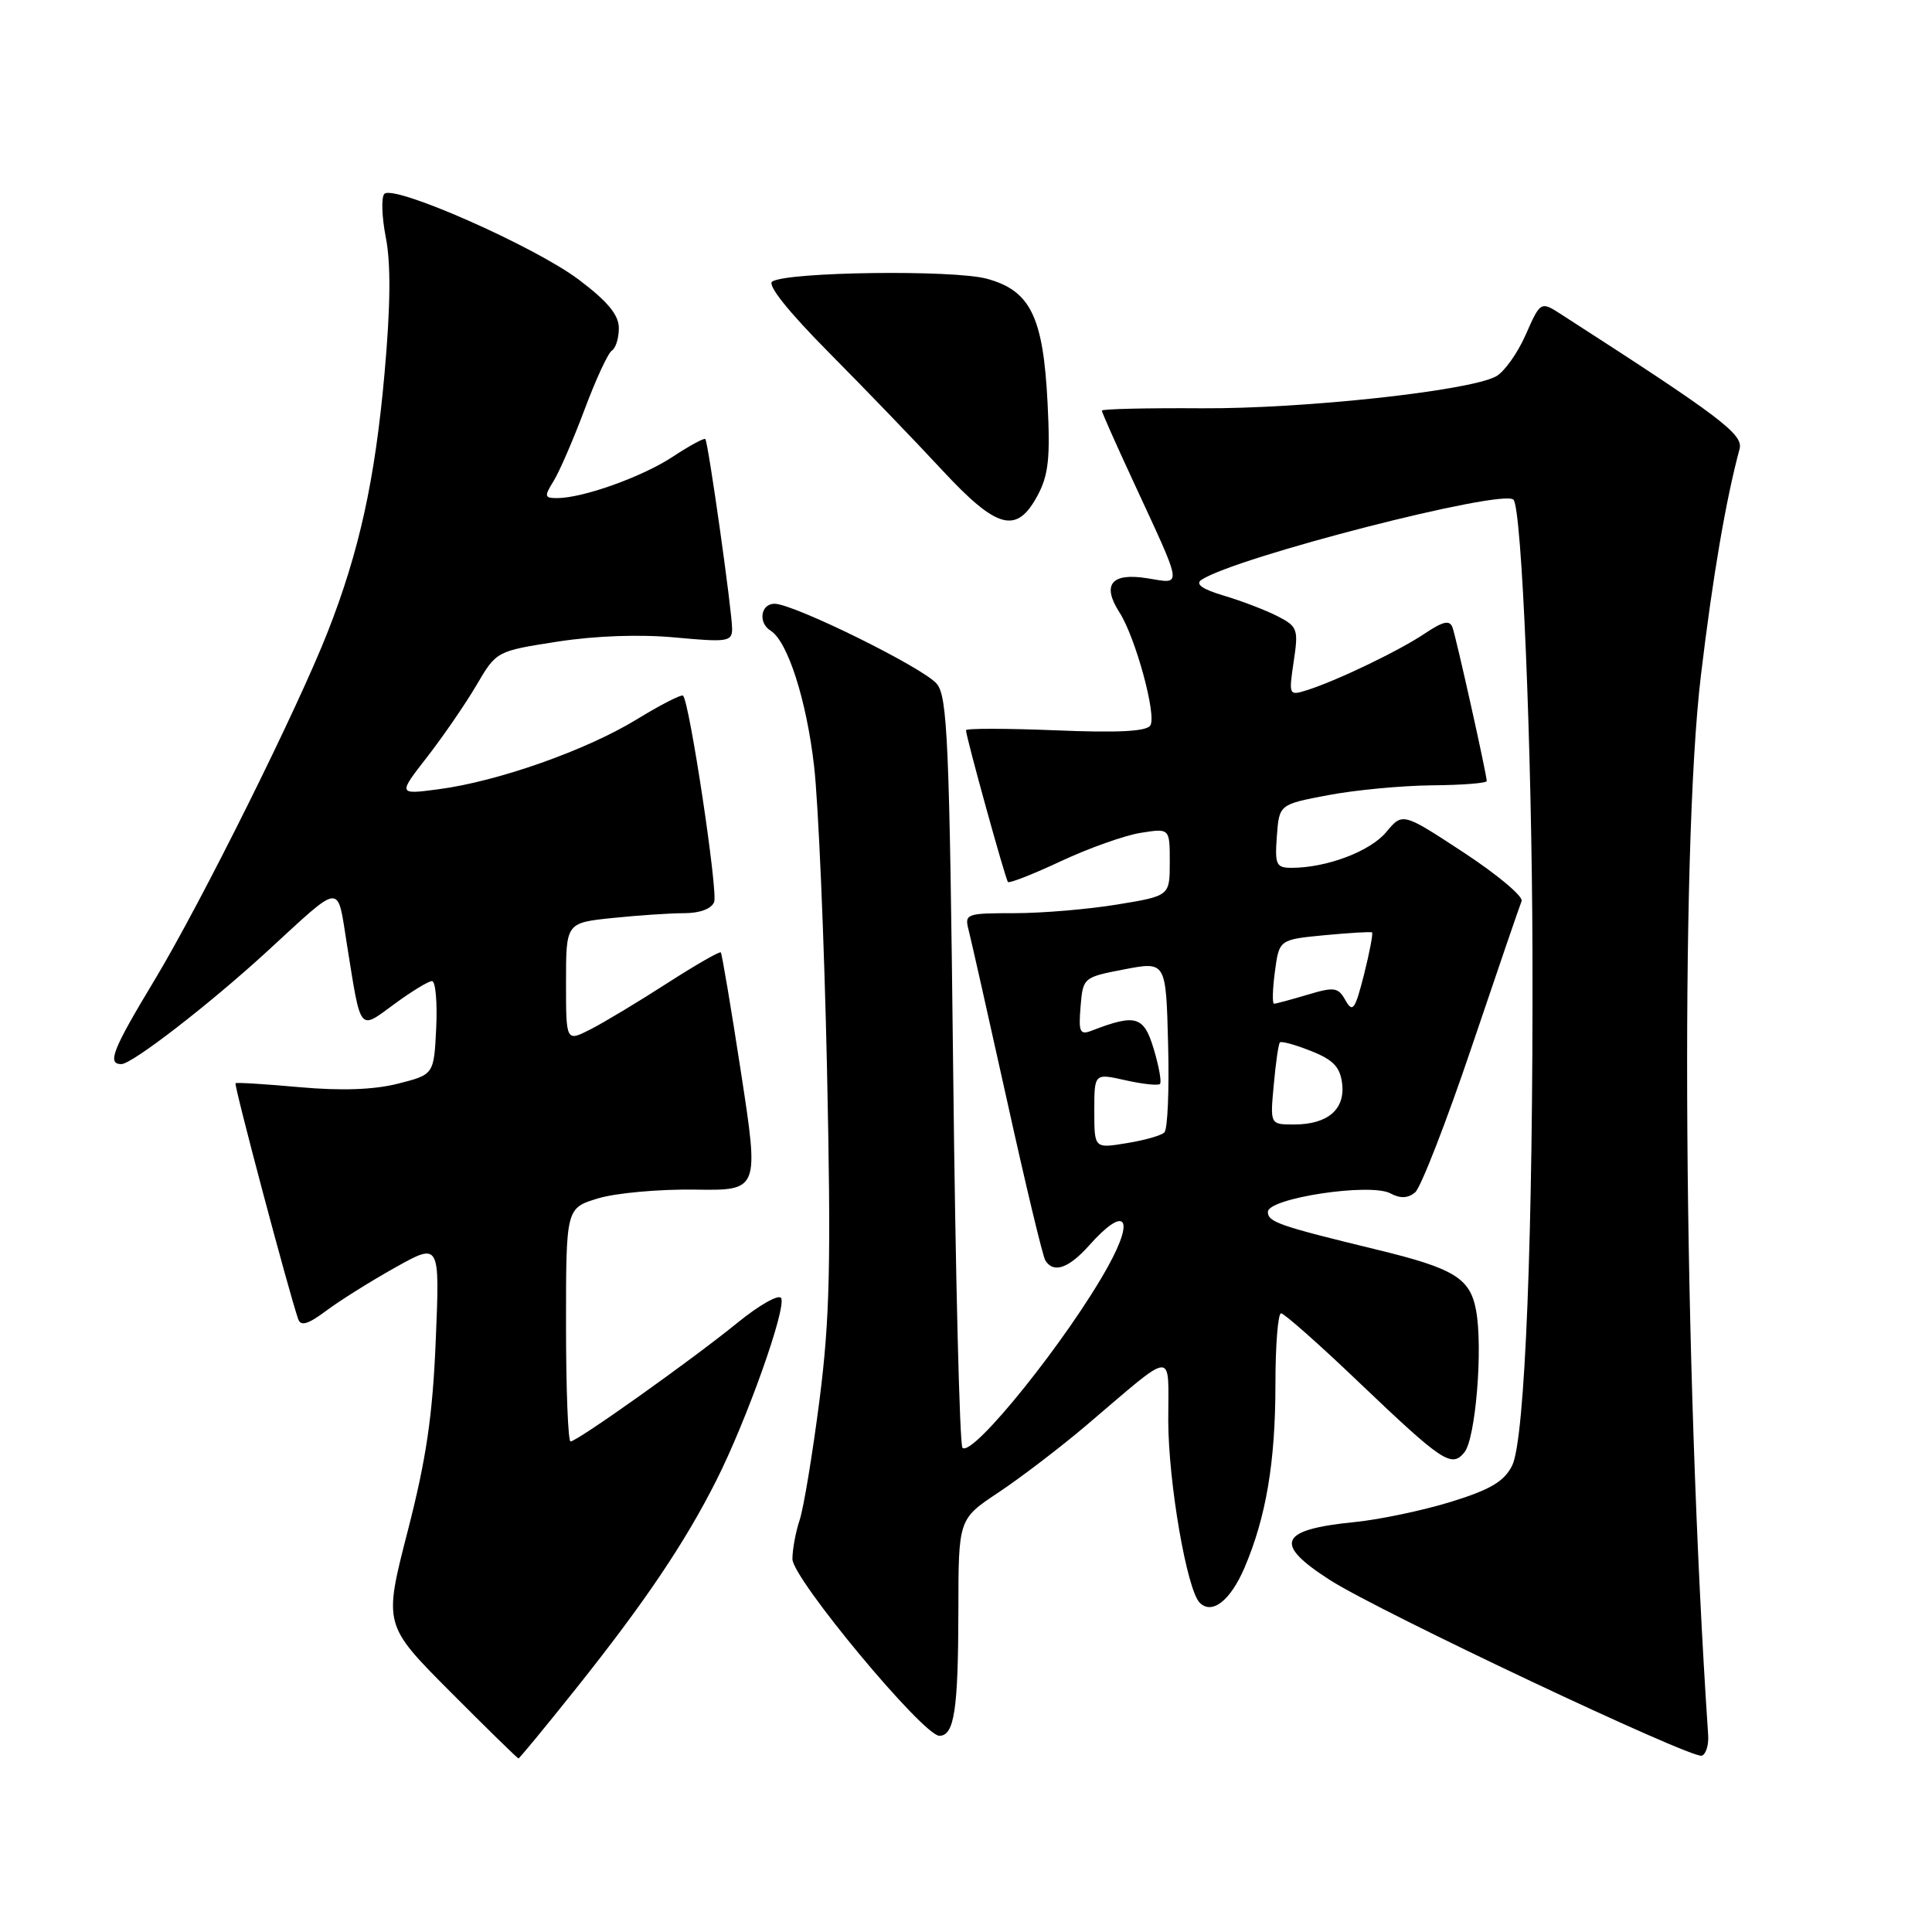 <?xml version="1.0" encoding="UTF-8" standalone="no"?>
<!DOCTYPE svg PUBLIC "-//W3C//DTD SVG 1.1//EN" "http://www.w3.org/Graphics/SVG/1.1/DTD/svg11.dtd" >
<svg xmlns="http://www.w3.org/2000/svg" xmlns:xlink="http://www.w3.org/1999/xlink" version="1.1" viewBox="0 0 256 256">
 <g >
 <path fill="currentColor"
d=" M 76.32 223.75 C 85.41 212.35 90.76 204.42 94.92 196.16 C 98.98 188.11 104.26 173.23 103.50 171.99 C 103.17 171.47 100.57 172.95 97.71 175.28 C 91.65 180.21 76.47 191.00 75.60 191.00 C 75.27 191.00 75.00 184.04 75.00 175.54 C 75.00 160.08 75.00 160.08 79.25 158.79 C 81.59 158.08 87.35 157.56 92.05 157.63 C 100.59 157.76 100.59 157.76 98.19 142.13 C 96.87 133.53 95.66 126.36 95.51 126.20 C 95.35 126.03 92.14 127.88 88.36 130.31 C 84.59 132.74 80.04 135.48 78.25 136.39 C 75.00 138.05 75.00 138.05 75.00 130.17 C 75.00 122.28 75.00 122.28 81.15 121.64 C 84.53 121.29 88.82 121.00 90.68 121.00 C 92.74 121.00 94.28 120.42 94.63 119.52 C 95.15 118.16 91.37 93.04 90.51 92.18 C 90.30 91.97 87.51 93.40 84.32 95.35 C 77.64 99.43 65.95 103.55 58.11 104.58 C 52.72 105.29 52.72 105.29 56.61 100.29 C 58.75 97.53 61.69 93.25 63.14 90.78 C 65.78 86.28 65.78 86.28 73.87 85.02 C 78.91 84.24 84.80 84.03 89.48 84.47 C 96.36 85.11 97.00 85.02 97.01 83.34 C 97.02 81.08 93.85 58.63 93.46 58.18 C 93.31 58.00 91.39 59.04 89.19 60.49 C 85.15 63.17 77.24 66.00 73.82 66.00 C 72.14 66.00 72.09 65.78 73.35 63.75 C 74.12 62.51 75.97 58.24 77.46 54.26 C 78.95 50.27 80.58 46.76 81.08 46.45 C 81.59 46.14 82.00 44.80 82.00 43.47 C 82.00 41.74 80.53 39.95 76.71 37.07 C 70.87 32.66 52.18 24.41 50.93 25.69 C 50.50 26.14 50.59 28.75 51.13 31.50 C 51.80 34.92 51.75 40.62 50.95 49.50 C 49.69 63.60 47.61 73.05 43.44 83.69 C 39.41 93.97 26.64 119.64 20.47 129.88 C 14.91 139.10 14.16 141.00 16.08 141.00 C 17.50 141.00 27.76 133.07 35.40 126.06 C 45.49 116.80 44.64 116.87 45.98 125.21 C 47.86 136.95 47.52 136.52 52.27 133.03 C 54.54 131.36 56.78 130.00 57.24 130.00 C 57.71 130.00 57.96 132.78 57.80 136.19 C 57.50 142.38 57.50 142.38 52.74 143.59 C 49.55 144.40 45.25 144.55 39.74 144.06 C 35.21 143.65 31.37 143.41 31.21 143.53 C 30.96 143.71 38.30 171.33 39.52 174.81 C 39.86 175.77 40.85 175.46 43.24 173.67 C 45.03 172.33 49.15 169.75 52.39 167.94 C 58.28 164.65 58.28 164.65 57.74 177.58 C 57.33 187.58 56.49 193.30 54.02 202.89 C 50.83 215.29 50.83 215.29 59.64 224.14 C 64.49 229.01 68.57 233.00 68.70 233.00 C 68.83 233.00 72.26 228.84 76.32 223.75 Z  M 226.34 229.90 C 223.06 181.18 222.59 112.70 225.38 89.50 C 226.95 76.36 228.69 66.22 230.50 59.50 C 231.03 57.55 228.03 55.28 206.94 41.70 C 204.14 39.89 204.14 39.89 202.16 44.36 C 201.08 46.82 199.30 49.30 198.22 49.88 C 194.61 51.81 172.69 54.18 159.25 54.10 C 151.96 54.05 146.00 54.19 146.00 54.41 C 146.00 54.62 147.84 58.78 150.10 63.65 C 156.86 78.27 156.73 77.37 152.00 76.62 C 147.25 75.86 145.96 77.46 148.35 81.17 C 150.46 84.47 153.27 94.75 152.43 96.12 C 151.93 96.92 148.16 97.12 139.86 96.77 C 133.34 96.51 128.00 96.50 128.00 96.76 C 128.00 97.63 133.22 116.50 133.56 116.87 C 133.75 117.07 136.91 115.83 140.58 114.11 C 144.26 112.39 149.00 110.70 151.13 110.36 C 155.00 109.74 155.00 109.74 155.00 114.23 C 155.00 118.71 155.00 118.71 148.06 119.85 C 144.24 120.48 138.11 121.00 134.44 121.00 C 128.01 121.00 127.79 121.08 128.35 123.25 C 128.67 124.49 130.95 134.62 133.42 145.76 C 135.88 156.91 138.17 166.47 138.51 167.01 C 139.59 168.77 141.61 168.07 144.34 165.00 C 149.05 159.71 150.44 161.23 146.85 167.75 C 141.58 177.31 128.87 193.15 127.53 191.84 C 127.16 191.48 126.60 168.98 126.30 141.84 C 125.81 98.31 125.55 92.28 124.12 90.60 C 122.30 88.45 105.16 80.00 102.63 80.00 C 100.79 80.00 100.42 82.52 102.11 83.57 C 104.36 84.96 106.86 92.73 107.87 101.50 C 108.44 106.45 109.21 124.45 109.58 141.50 C 110.13 167.33 109.97 174.67 108.59 185.50 C 107.67 192.65 106.49 199.80 105.96 201.40 C 105.43 202.99 105.00 205.33 105.00 206.58 C 105.00 209.16 122.33 230.00 124.47 230.00 C 126.45 230.00 126.97 226.59 126.99 213.39 C 127.00 201.28 127.00 201.28 132.30 197.76 C 135.22 195.82 140.46 191.82 143.94 188.87 C 155.92 178.70 154.79 178.76 154.80 188.24 C 154.82 196.48 157.27 210.67 158.97 212.37 C 160.60 214.00 163.03 212.10 164.90 207.74 C 167.76 201.05 169.00 193.74 169.00 183.45 C 169.00 178.25 169.34 174.01 169.75 174.02 C 170.16 174.03 174.78 178.11 180.00 183.10 C 191.15 193.73 192.33 194.52 194.03 192.46 C 195.53 190.66 196.52 178.58 195.58 173.59 C 194.79 169.36 192.68 168.07 182.50 165.60 C 169.47 162.43 168.00 161.93 168.00 160.58 C 168.00 158.76 181.57 156.70 184.24 158.13 C 185.55 158.83 186.55 158.79 187.51 158.00 C 188.26 157.37 191.65 148.67 195.02 138.68 C 198.40 128.68 201.37 120.00 201.62 119.40 C 201.86 118.79 198.42 115.90 193.96 112.97 C 185.85 107.65 185.85 107.65 183.68 110.26 C 181.55 112.81 175.81 114.98 171.19 114.99 C 169.10 115.00 168.91 114.61 169.19 110.80 C 169.50 106.59 169.50 106.59 176.00 105.36 C 179.57 104.68 185.76 104.10 189.75 104.06 C 193.74 104.03 197.00 103.77 197.00 103.49 C 197.00 102.63 192.98 84.59 192.47 83.16 C 192.10 82.12 191.25 82.30 188.74 83.98 C 185.27 86.30 177.02 90.25 173.12 91.47 C 170.79 92.20 170.76 92.12 171.42 87.66 C 172.07 83.38 171.94 83.02 169.30 81.66 C 167.76 80.87 164.57 79.64 162.21 78.94 C 159.29 78.07 158.34 77.40 159.21 76.82 C 163.86 73.79 199.08 64.75 200.54 66.21 C 201.65 67.32 202.98 98.89 203.06 126.27 C 203.16 163.47 202.08 190.82 200.36 194.21 C 199.30 196.31 197.47 197.39 192.26 199.00 C 188.56 200.14 182.82 201.35 179.52 201.68 C 169.45 202.68 168.67 204.53 176.25 209.38 C 182.84 213.59 224.15 233.10 225.50 232.64 C 226.05 232.45 226.43 231.22 226.34 229.90 Z  M 137.47 65.68 C 138.93 62.97 139.18 60.70 138.81 53.43 C 138.24 41.96 136.54 38.49 130.74 36.93 C 126.32 35.73 104.40 36.01 102.33 37.30 C 101.62 37.74 104.43 41.26 109.87 46.75 C 114.64 51.56 121.36 58.54 124.80 62.25 C 132.12 70.14 134.70 70.83 137.47 65.68 Z  M 145.00 147.19 C 145.00 142.21 145.00 142.21 149.13 143.14 C 151.40 143.65 153.46 143.87 153.70 143.63 C 153.94 143.39 153.57 141.31 152.88 139.01 C 151.57 134.63 150.51 134.31 144.68 136.56 C 143.09 137.18 142.90 136.79 143.18 133.38 C 143.50 129.53 143.54 129.49 149.00 128.44 C 154.50 127.39 154.50 127.39 154.78 138.36 C 154.94 144.39 154.72 149.66 154.28 150.06 C 153.85 150.47 151.59 151.11 149.25 151.48 C 145.00 152.18 145.00 152.18 145.00 147.19 Z  M 168.78 143.75 C 169.04 140.86 169.40 138.33 169.59 138.13 C 169.77 137.92 171.62 138.43 173.71 139.26 C 176.67 140.43 177.57 141.38 177.84 143.58 C 178.25 147.02 175.91 149.00 171.46 149.00 C 168.29 149.00 168.29 149.00 168.78 143.75 Z  M 178.29 132.56 C 177.31 130.81 176.82 130.74 173.24 131.81 C 171.05 132.46 169.06 133.00 168.82 133.00 C 168.57 133.00 168.62 131.09 168.93 128.75 C 169.50 124.50 169.50 124.50 175.50 123.92 C 178.80 123.61 181.63 123.44 181.80 123.55 C 181.96 123.67 181.48 126.18 180.74 129.13 C 179.55 133.80 179.24 134.24 178.29 132.56 Z "/>
</g>
</svg>